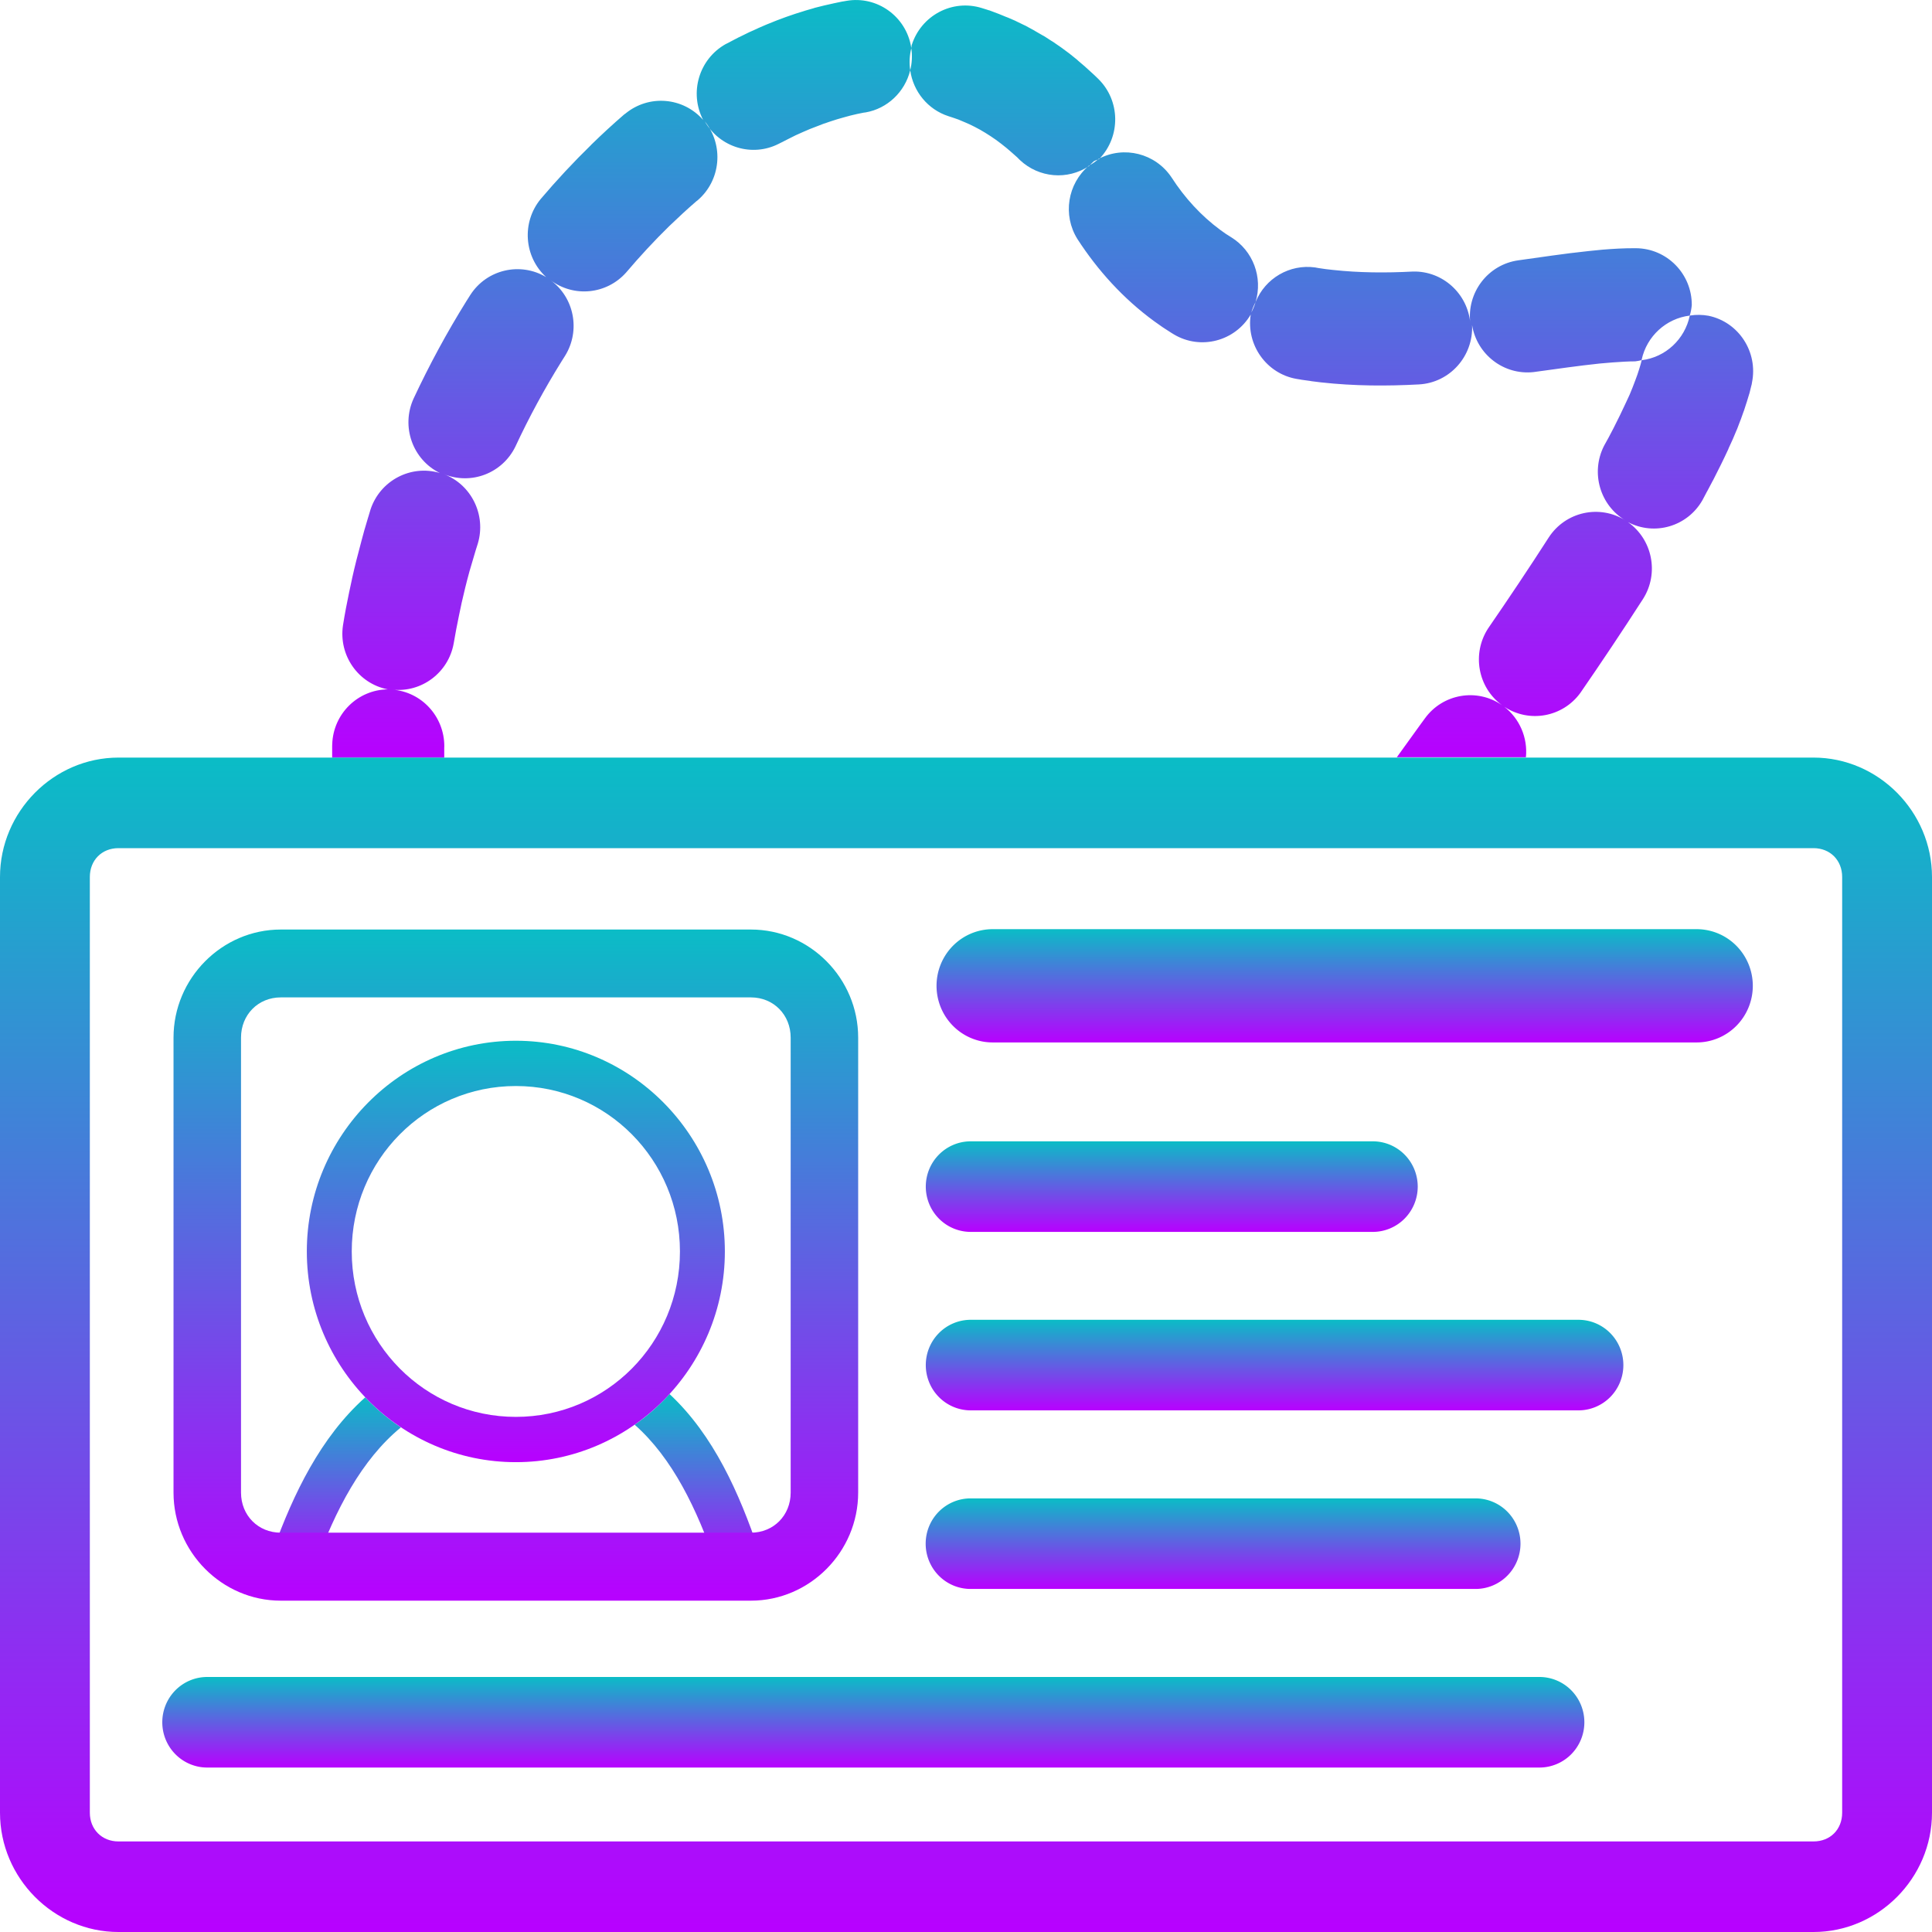 <?xml version="1.0" encoding="UTF-8" standalone="no"?>
<svg
   id="svg1"
   x="0"
   y="0"
   version="1.0"
   width="16"
   height="16"
   xmlns:xlink="http://www.w3.org/1999/xlink"
   xmlns="http://www.w3.org/2000/svg"
   xmlns:svg="http://www.w3.org/2000/svg"
   xmlns:rdf="http://www.w3.org/1999/02/22-rdf-syntax-ns#"
   xmlns:cc="http://creativecommons.org/ns#"
   xmlns:dc="http://purl.org/dc/elements/1.1/">
  <defs>
    <style id="current-color-scheme" type="text/css">
      .ColorScheme-Text { color: #0abdc6; } .ColorScheme-Highlight { color:#5294e2; }
    </style>
    <linearGradient id="arrongin" x1="0%" x2="0%" y1="0%" y2="100%">
      <stop offset="0%" style="stop-color:#dd9b44; stop-opacity:1"/>
      <stop offset="100%" style="stop-color:#ad6c16; stop-opacity:1"/>
    </linearGradient>
    <linearGradient id="aurora" x1="0%" x2="0%" y1="0%" y2="100%">
      <stop offset="0%" style="stop-color:#09D4DF; stop-opacity:1"/>
      <stop offset="100%" style="stop-color:#9269F4; stop-opacity:1"/>
    </linearGradient>
    <linearGradient id="cyberneon" x1="0%" x2="0%" y1="0%" y2="100%">
      <stop offset="0" style="stop-color:#0abdc6; stop-opacity:1"/>
      <stop offset="1" style="stop-color:#ea00d9; stop-opacity:1"/>
    </linearGradient>
    <linearGradient id="fitdance" x1="0%" x2="0%" y1="0%" y2="100%">
      <stop offset="0%" style="stop-color:#1AD6AB; stop-opacity:1"/>
      <stop offset="100%" style="stop-color:#329DB6; stop-opacity:1"/>
    </linearGradient>
    <linearGradient id="oomox" x1="0%" x2="0%" y1="0%" y2="100%">
      <stop offset="0%" style="stop-color:#0abdc6; stop-opacity:1"/>
      <stop offset="100%" style="stop-color:#b800ff; stop-opacity:1"/>
    </linearGradient>
    <linearGradient id="rainblue" x1="0%" x2="0%" y1="0%" y2="100%">
      <stop offset="0%" style="stop-color:#00F260; stop-opacity:1"/>
      <stop offset="100%" style="stop-color:#0575E6; stop-opacity:1"/>
    </linearGradient>
    <linearGradient id="sunrise" x1="0%" x2="0%" y1="0%" y2="100%">
      <stop offset="0%" style="stop-color: #FF8501; stop-opacity:1"/>
      <stop offset="100%" style="stop-color: #FFCB01; stop-opacity:1"/>
    </linearGradient>
    <linearGradient id="telinkrin" x1="0%" x2="0%" y1="0%" y2="100%">
      <stop offset="0%" style="stop-color: #b2ced6; stop-opacity:1"/>
      <stop offset="100%" style="stop-color: #6da5b7; stop-opacity:1"/>
    </linearGradient>
    <linearGradient id="60spsycho" x1="0%" x2="0%" y1="0%" y2="100%">
      <stop offset="0%" style="stop-color: #df5940; stop-opacity:1"/>
      <stop offset="25%" style="stop-color: #d8d15f; stop-opacity:1"/>
      <stop offset="50%" style="stop-color: #e9882a; stop-opacity:1"/>
      <stop offset="100%" style="stop-color: #279362; stop-opacity:1"/>
    </linearGradient>
    <linearGradient id="90ssummer" x1="0%" x2="0%" y1="0%" y2="100%">
      <stop offset="0%" style="stop-color: #f618c7; stop-opacity:1"/>
      <stop offset="20%" style="stop-color: #94ffab; stop-opacity:1"/>
      <stop offset="50%" style="stop-color: #fbfd54; stop-opacity:1"/>
      <stop offset="100%" style="stop-color: #0f83ae; stop-opacity:1"/>
    </linearGradient>
  </defs>
  <path
     id="path_chain"
     class="ColorScheme-Text"
     style="fill:url(#oomox);fill-rule:evenodd;stroke-width:0.294;stroke-linecap:round;stroke-linejoin:round;stroke-dasharray:0.934, 0.934;-inkscape-stroke:none"
     d="M 7.01,0.007 6.987,0.011 C 6.983,0.012 6.978,0.012 6.974,0.013 L 6.907,0.027 c -0.004,9.1504e-4 -0.009,0.002 -0.013,0.003 L 6.827,0.045 c -0.004,9.2704e-4 -0.008,0.002 -0.012,0.003 l -0.068,0.017 c -0.004,0.001 -0.008,0.002 -0.012,0.004 L 6.669,0.088 c -0.004,0.001 -0.008,0.002 -0.012,0.004 L 6.59,0.113 c -0.004,0.001 -0.008,0.003 -0.012,0.004 l -0.067,0.023 c -0.004,0.001 -0.007,0.003 -0.011,0.004 l -0.067,0.025 c -0.004,0.001 -0.007,0.003 -0.01,0.004 l -0.067,0.027 c -0.004,0.001 -0.007,0.003 -0.01,0.004 l -0.067,0.029 c -0.003,0.002 -0.007,0.003 -0.01,0.005 l -0.067,0.03 c -0.003,0.002 -0.007,0.003 -0.01,0.005 l -0.067,0.033 c -0.003,0.001 -0.006,0.003 -0.009,0.004 l -0.067,0.035 c -0.003,0.002 -0.006,0.003 -0.009,0.005 L 6.01,0.365 C 5.789,0.489 5.706,0.767 5.823,0.993 5.657,0.804 5.373,0.781 5.179,0.941 l -0.007,0.005 c -9.525e-4,7.7704e-4 -0.002,0.002 -0.003,0.002 C 5.075,1.029 4.984,1.113 4.896,1.199 v 5.881e-4 C 4.75,1.342 4.61,1.492 4.477,1.649 4.319,1.842 4.339,2.126 4.523,2.295 4.309,2.167 4.032,2.231 3.896,2.441 l -0.031,0.049 c -5.953e-4,9.601e-4 -0.001,0.002 -0.002,0.003 C 3.701,2.753 3.555,3.023 3.425,3.301 3.32,3.532 3.416,3.805 3.642,3.917 3.402,3.846 3.149,3.979 3.069,4.218 L 3.051,4.278 c -8.037e-4,0.002 -0.002,0.004 -0.002,0.006 l -0.028,0.095 c -8.037e-4,0.002 -0.002,0.004 -0.002,0.006 l -0.026,0.096 c -3.87e-4,0.001 -8.037e-4,0.002 -0.001,0.004 -0.028,0.103 -0.054,0.205 -0.077,0.309 -1.982e-4,0.001 -3.869e-4,0.002 -5.953e-4,0.004 l -0.021,0.098 c -3.87e-4,0.001 -8.037e-4,0.002 -0.001,0.004 -0.019,0.09 -0.037,0.184 -0.052,0.279 -0.037,0.248 0.126,0.482 0.371,0.53 -0.249,0.003 -0.452,0.203 -0.46,0.454 l -5.953e-4,0.015 c -2.03e-5,0.003 -2.03e-5,0.005 0,0.008 v 0.089 H 3.679 v -0.083 l 5.953e-4,-0.011 C 3.68,5.934 3.492,5.729 3.248,5.711 3.491,5.738 3.713,5.571 3.757,5.33 c 0.013,-0.077 0.028,-0.156 0.045,-0.237 l 0.019,-0.09 5.953e-4,-0.004 c 0.02,-0.088 0.041,-0.175 0.065,-0.262 l 0.001,-0.004 0.026,-0.088 0.026,-0.088 0.018,-0.057 C 4.027,4.264 3.904,4.013 3.675,3.926 3.901,4.019 4.16,3.92 4.268,3.699 4.381,3.456 4.509,3.22 4.651,2.992 l 0.029,-0.046 C 4.809,2.737 4.756,2.464 4.559,2.32 4.753,2.466 5.025,2.438 5.186,2.256 5.299,2.123 5.418,1.994 5.543,1.872 5.617,1.801 5.692,1.731 5.769,1.665 L 5.772,1.663 5.776,1.66 C 5.97,1.495 5.997,1.204 5.837,1.005 5.96,1.221 6.229,1.303 6.449,1.191 l 0.024,-0.012 0.059,-0.03 0.058,-0.029 0.058,-0.026 0.058,-0.025 0.057,-0.022 0.057,-0.022 0.056,-0.019 0.056,-0.018 0.056,-0.016 0.055,-0.015 0.055,-0.013 0.054,-0.011 0.016,-0.002 C 7.348,0.9 7.494,0.762 7.538,0.582 7.529,0.521 7.532,0.459 7.547,0.4 7.547,0.397 7.547,0.394 7.546,0.391 7.504,0.135 7.263,-0.037 7.01,0.007 Z m 0.537,0.393 c 0.009,0.061 0.006,0.122 -0.009,0.182 0.025,0.177 0.147,0.325 0.316,0.38 l 0.037,0.012 0.046,0.016 0.045,0.019 0.044,0.019 0.045,0.022 0.045,0.024 0.044,0.026 0.044,0.028 0.044,0.03 0.044,0.033 0.044,0.035 0.043,0.037 0.044,0.039 0.024,0.024 c 0.157,0.147 0.393,0.168 0.572,0.049 0.013,-0.014 0.026,-0.027 0.04,-0.04 0.013,-0.006 0.026,-0.012 0.04,-0.016 0.002,-0.001 0.004,-0.003 0.006,-0.004 0.178,-0.186 0.174,-0.483 -0.011,-0.663 l -0.03,-0.029 c -0.004,-0.004 -0.008,-0.007 -0.012,-0.011 l -0.055,-0.05 c -0.004,-0.004 -0.008,-0.007 -0.012,-0.011 l -0.055,-0.047 c -0.004,-0.004 -0.008,-0.007 -0.012,-0.011 l -0.056,-0.045 c -0.004,-0.003 -0.008,-0.007 -0.013,-0.01 L 8.791,0.395 c -0.004,-0.003 -0.009,-0.006 -0.013,-0.009 L 8.72,0.346 c -0.005,-0.003 -0.01,-0.006 -0.015,-0.009 L 8.648,0.3 c -0.005,-0.003 -0.01,-0.006 -0.015,-0.008 l -0.059,-0.034 c -0.005,-0.003 -0.01,-0.006 -0.015,-0.009 l -0.059,-0.032 c -0.005,-0.003 -0.01,-0.006 -0.016,-0.008 l -0.06,-0.029 c -0.005,-0.003 -0.01,-0.005 -0.016,-0.008 L 8.348,0.146 c -0.005,-0.002 -0.01,-0.004 -0.016,-0.006 L 8.271,0.115 c -0.005,-0.002 -0.01,-0.004 -0.016,-0.006 L 8.194,0.086 C 8.188,0.085 8.182,0.083 8.177,0.081 L 8.132,0.067 C 7.887,-0.01 7.627,0.128 7.55,0.375 c -0.001,0.008 -0.002,0.017 -0.003,0.025 z M 9.098,1.316 c -0.025,0.022 -0.051,0.04 -0.08,0.056 -0.178,0.15 -0.219,0.41 -0.095,0.608 0.167,0.258 0.379,0.493 0.635,0.68 0.002,0.002 0.005,0.003 0.007,0.005 l 0.061,0.043 c 0.005,0.003 0.01,0.007 0.015,0.01 l 0.062,0.04 c 0.005,0.003 0.01,0.006 0.015,0.009 l 0.003,0.002 c 0.221,0.132 0.506,0.058 0.637,-0.164 -0.039,0.252 0.131,0.49 0.38,0.533 l 0.031,0.005 c 0.004,6.3e-4 0.007,0.001 0.01,0.002 l 0.073,0.01 c 0.004,6.299e-4 0.007,0.001 0.01,0.002 l 0.073,0.009 c 0.002,2.052e-4 0.004,4.2e-4 0.005,6e-4 0.277,0.031 0.548,0.031 0.811,0.017 0.256,-0.014 0.452,-0.234 0.44,-0.492 0.04,0.245 0.263,0.416 0.508,0.39 0.192,-0.026 0.375,-0.053 0.549,-0.071 l 0.105,-0.009 c 0.069,-0.005 0.132,-0.009 0.189,-0.009 0.018,-0.002 0.036,-0.006 0.053,-0.01 v -0.001 l 5.96e-4,-0.003 c 0.042,-0.194 0.202,-0.341 0.398,-0.365 0.009,-0.028 0.014,-0.057 0.017,-0.086 0.002,-0.259 -0.205,-0.47 -0.462,-0.472 -0.1,-8.101e-4 -0.192,0.005 -0.277,0.012 -0.002,1.803e-4 -0.004,3.9e-4 -0.006,6.001e-4 l -0.11,0.011 c -0.002,1.853e-4 -0.004,3.899e-4 -0.005,6e-4 -0.202,0.021 -0.393,0.051 -0.576,0.076 -0.253,0.035 -0.43,0.268 -0.398,0.523 -0.021,-0.247 -0.229,-0.436 -0.475,-0.43 -0.227,0.012 -0.448,0.01 -0.659,-0.013 h -5.96e-4 l -0.062,-0.007 -0.062,-0.009 -0.027,-0.005 c -0.21,-0.029 -0.413,0.089 -0.493,0.287 -0.009,0.03 -0.02,0.058 -0.035,0.086 0.009,-0.03 0.02,-0.058 0.035,-0.086 0.062,-0.205 -0.021,-0.426 -0.202,-0.537 l -0.044,-0.028 -0.048,-0.034 -5.95e-4,-5.882e-4 C 9.949,1.788 9.812,1.64 9.702,1.469 9.569,1.27 9.308,1.204 9.098,1.316 Z m 4.896,1.298 c -0.041,0.196 -0.201,0.345 -0.398,0.369 l -0.009,0.034 -0.012,0.04 -0.015,0.046 -0.018,0.049 -0.021,0.055 -0.024,0.059 -0.031,0.067 c -0.032,0.07 -0.067,0.141 -0.103,0.212 l -0.042,0.08 -0.037,0.067 c -0.113,0.222 -0.034,0.494 0.179,0.619 -0.215,-0.136 -0.498,-0.074 -0.637,0.14 -0.162,0.252 -0.33,0.503 -0.502,0.753 -0.136,0.209 -0.086,0.489 0.115,0.636 -0.207,-0.144 -0.491,-0.095 -0.639,0.11 l -0.033,0.045 -0.199,0.276 h 1.069 c 0.016,-0.161 -0.052,-0.319 -0.179,-0.418 0.207,0.137 0.484,0.086 0.63,-0.115 0.176,-0.255 0.349,-0.514 0.519,-0.778 0.134,-0.211 0.079,-0.492 -0.125,-0.636 0.221,0.116 0.493,0.036 0.617,-0.182 l 0.037,-0.07 c 9.53e-4,-0.002 0.002,-0.004 0.003,-0.005 l 0.046,-0.087 c 5.95e-4,-9.6e-4 0.001,-0.002 0.002,-0.003 0.043,-0.084 0.086,-0.17 0.127,-0.259 3.87e-4,-0.001 8.04e-4,-0.003 0.001,-0.004 l 0.033,-0.072 c 0.001,-0.003 0.002,-0.006 0.004,-0.009 l 0.029,-0.069 c 0.002,-0.004 0.003,-0.007 0.005,-0.011 l 0.025,-0.066 c 0.002,-0.004 0.003,-0.008 0.005,-0.012 l 0.022,-0.062 c 0.002,-0.004 0.003,-0.009 0.005,-0.013 l 0.019,-0.059 c 0.002,-0.005 0.003,-0.01 0.005,-0.015 l 0.017,-0.056 c 0.002,-0.005 0.003,-0.011 0.005,-0.016 l 0.013,-0.053 c 0.002,-0.006 0.003,-0.013 0.005,-0.019 l 0.002,-0.013 c 0.052,-0.253 -0.109,-0.502 -0.36,-0.554 -0.05,-0.009 -0.102,-0.01 -0.152,-0.002 z" />
  <path
     style="fill:url(#oomox);fill-rule:evenodd;stroke-width:0.294;stroke-linecap:round;stroke-linejoin:round;-inkscape-stroke:none"
     d="M 0.981,6.274 C 0.444,6.274 0,6.722 0,7.263 V 15.012 C -2.976592e-8,15.553 0.444,16 0.981,16 H 15.019 C 15.556,16 16,15.553 16,15.012 V 7.263 C 16,6.722 15.556,6.274 15.019,6.274 Z m 0,0.75 H 15.019 c 0.137,0 0.237,0.1 0.237,0.239 v 7.749 c 0,0.139 -0.099,0.238 -0.237,0.238 H 0.981 c -0.137,0 -0.237,-0.1 -0.237,-0.238 V 7.263 c 0,-0.139 0.099,-0.239 0.237,-0.239 z"
     id="path_card"
     class="ColorScheme-Text"/>
  <path
     style="fill:url(#oomox);fill-rule:evenodd;stroke-width:0.294;stroke-linecap:round;stroke-linejoin:round;-inkscape-stroke:none"
     d="M 8.221,7.695 A 0.465,0.469 0 0 0 7.756,8.164 0.465,0.469 0 0 0 8.221,8.633 H 14.051 A 0.465,0.469 0 0 0 14.516,8.164 0.465,0.469 0 0 0 14.051,7.695 Z"
     id="path_line1"
     class="ColorScheme-Text"/>
  <path
     style="fill:url(#oomox);fill-rule:evenodd;stroke-width:0.294;stroke-linecap:round;stroke-linejoin:round;-inkscape-stroke:none"
     d="M 8.038,9.452 A 0.372,0.375 0 0 0 7.667,9.827 0.372,0.375 0 0 0 8.038,10.202 H 11.368 A 0.372,0.375 0 0 0 11.741,9.827 0.372,0.375 0 0 0 11.368,9.452 Z"
     id="path_line2"
     class="ColorScheme-Text"/>
  <path
     style="fill:url(#oomox);fill-rule:evenodd;stroke-width:0.294;stroke-linecap:round;stroke-linejoin:round;-inkscape-stroke:none"
     d="M 8.038,10.93 A 0.372,0.375 0 0 0 7.667,11.306 0.372,0.375 0 0 0 8.038,11.68 H 13.072 A 0.372,0.375 0 0 0 13.444,11.306 0.372,0.375 0 0 0 13.072,10.93 Z"
     id="path_line3"
     class="ColorScheme-Text"/>
  <path
     style="fill:url(#oomox);fill-rule:evenodd;stroke-width:0.294;stroke-linecap:round;stroke-linejoin:round;-inkscape-stroke:none"
     d="m 8.038,12.409 a 0.372,0.375 0 0 0 -0.372,0.375 0.372,0.375 0 0 0 0.372,0.375 h 4.182 a 0.372,0.375 0 0 0 0.372,-0.375 0.372,0.375 0 0 0 -0.372,-0.375 z"
     id="path_line4"
     class="ColorScheme-Text"/>
  <path
     style="fill:url(#oomox);fill-rule:evenodd;stroke-width:0.294;stroke-linecap:round;stroke-linejoin:round;-inkscape-stroke:none"
     d="m 1.716,13.888 a 0.372,0.375 0 0 0 -0.372,0.375 0.372,0.375 0 0 0 0.372,0.375 h 11.033 a 0.372,0.375 0 0 0 0.372,-0.375 0.372,0.375 0 0 0 -0.372,-0.375 z"
     id="path_line5"
     class="ColorScheme-Text"/>
  <path
     id="path_shoulders"
     class="ColorScheme-Text"
     style="fill:url(#oomox);fill-opacity:1;fill-rule:evenodd;stroke-width:0.294;stroke-linecap:round;stroke-linejoin:round;-inkscape-stroke:none"
     d="m 5.545,11.545 c -0.087,0.095 -0.183,0.181 -0.289,0.254 0.312,0.275 0.517,0.698 0.674,1.159 0.034,0.098 0.139,0.149 0.236,0.116 0.097,-0.034 0.149,-0.14 0.116,-0.238 C 6.123,12.369 5.912,11.887 5.545,11.545 Z m -2.52,0.027 c -0.371,0.331 -0.595,0.8 -0.762,1.261 -0.035,0.097 0.014,0.205 0.11,0.24 0.096,0.036 0.204,-0.014 0.239,-0.111 0.166,-0.458 0.383,-0.874 0.708,-1.141 -0.108,-0.072 -0.207,-0.156 -0.296,-0.249 z" />
  <path
     style="fill:url(#oomox);fill-rule:evenodd;stroke-width:0.126;stroke-linecap:round;stroke-linejoin:round;-inkscape-stroke:none"
     d="m 4.272,8.619 c -0.954,0 -1.731,0.784 -1.731,1.745 0,0.961 0.778,1.745 1.731,1.745 0.954,0 1.731,-0.784 1.731,-1.745 0,-0.961 -0.778,-1.745 -1.731,-1.745 z m 0,0.375 c 0.752,0 1.359,0.612 1.359,1.37 0,0.758 -0.607,1.37 -1.359,1.37 -0.752,0 -1.359,-0.612 -1.359,-1.37 0,-0.758 0.607,-1.37 1.359,-1.37 z"
     id="path_head"
     class="ColorScheme-Text"/>
  <path
     style="fill:url(#oomox);fill-opacity:1;fill-rule:evenodd;stroke-width:0.294;stroke-linejoin:round;-inkscape-stroke:none"
     d="m 2.325,7.698 c -0.487,0 -0.888,0.404 -0.888,0.895 v 3.768 c 0,0.491 0.401,0.895 0.888,0.895 h 3.894 c 0.487,0 0.888,-0.404 0.888,-0.895 V 8.593 c 0,-0.491 -0.401,-0.895 -0.888,-0.895 z m 0,0.562 h 3.894 c 0.187,0 0.329,0.144 0.329,0.333 v 3.768 c 0,0.189 -0.142,0.332 -0.329,0.332 H 2.325 c -0.187,0 -0.329,-0.143 -0.329,-0.332 V 8.593 c 0,-0.189 0.142,-0.333 0.329,-0.333 z"
     id="path_frame"
     class="ColorScheme-Text"/>
</svg>
